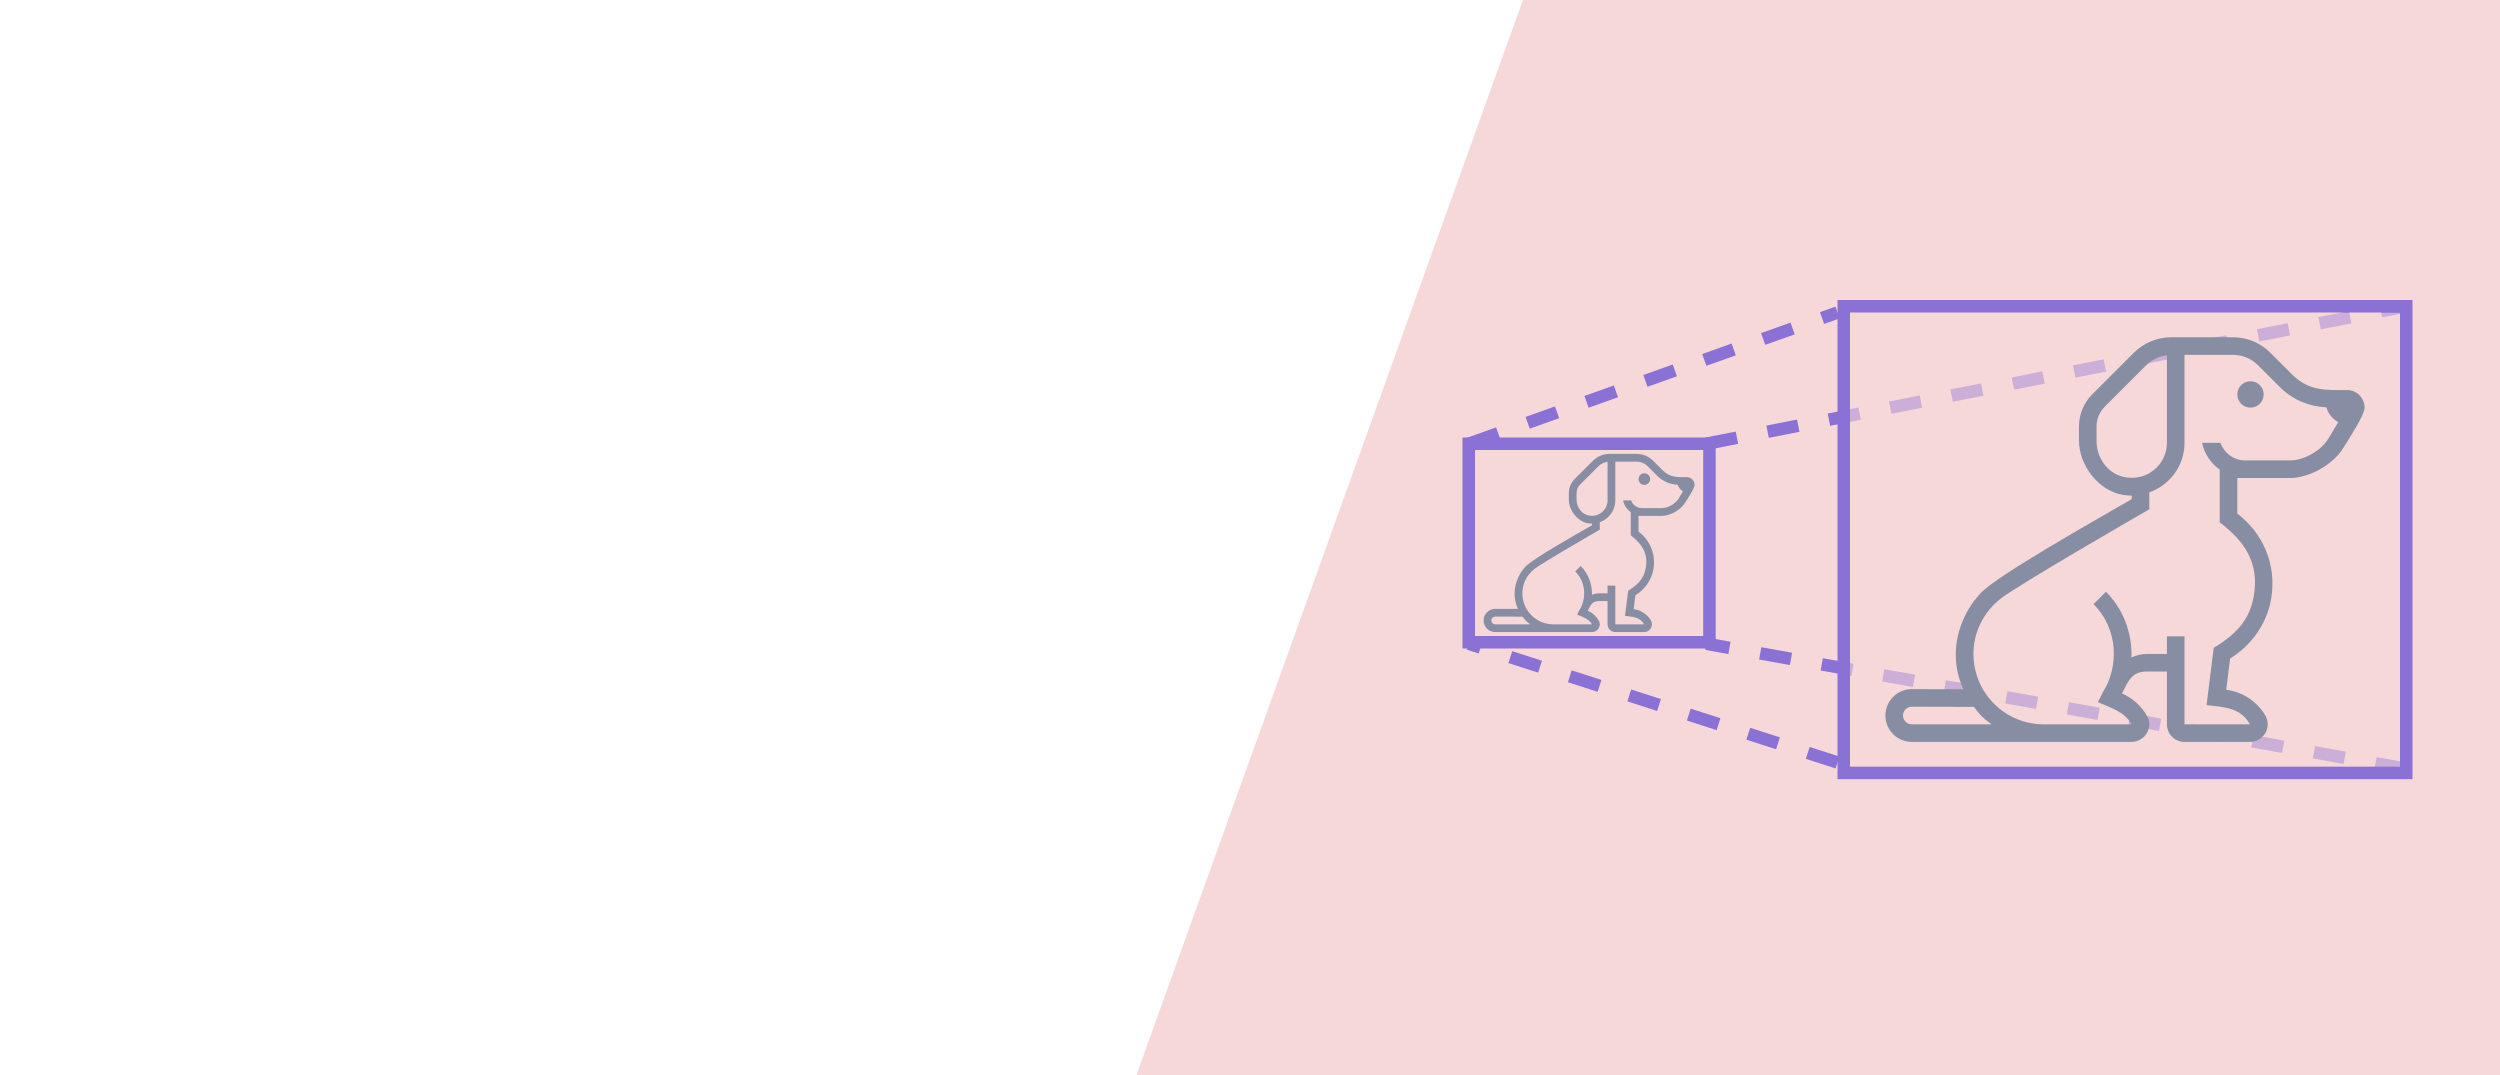 <svg width="200" height="86" viewBox="0 0 200 86" fill="none" xmlns="http://www.w3.org/2000/svg">
<rect x="0" y="0" width="200" height="86" fill="#333333" stroke="none"/>
<g clip-path="url(#clip0)">
<rect width="200" height="86" fill="white"/>
<g opacity="0.8">
<rect x="132.007" y="-28.305" width="107.32" height="124.355" transform="rotate(19.773 132.007 -28.305)" fill="#F5CECE"/>
<path d="M117.5 35.5L147 25M147 61L117.5 51.5" stroke="#6C4DCC" stroke-dasharray="2.5 2.5"/>
<path d="M136.5 35.5L192.5 24.5M192.5 61.5L136.5 51.5" stroke="#6C4DCC" stroke-dasharray="2.5 2.5"/>
<g clip-path="url(#clip1)">
<path d="M131.548 38.791C131.804 38.791 132.013 38.583 132.013 38.327C132.013 38.07 131.804 37.862 131.548 37.862C131.291 37.862 131.083 38.07 131.083 38.327C131.083 38.583 131.291 38.791 131.548 38.791Z" fill="#69728C"/>
<path d="M134.946 38.172C134.229 38.172 133.612 38.222 133.017 37.627L132.247 36.857C131.898 36.508 131.426 36.312 130.932 36.312H128.77H128.757C128.263 36.312 127.79 36.508 127.44 36.857L127.428 36.868L125.978 38.319C125.675 38.621 125.505 39.032 125.505 39.459V39.946C125.505 40.829 126.205 41.739 127.078 41.869C127.175 41.883 127.27 41.89 127.364 41.89V42.014C125.837 42.894 122.703 44.669 122.083 45.285C121.561 45.807 121.167 46.633 121.167 47.468C121.167 47.84 121.216 48.219 121.432 48.712L119.618 48.707C119.104 48.707 118.688 49.124 118.688 49.637C118.688 50.15 119.104 50.567 119.618 50.567H127.355C127.816 50.567 128.135 50.072 127.912 49.669C127.714 49.31 127.401 49.024 127.022 48.86C127.235 48.437 127.359 48.087 127.893 48.087H128.604V49.947C128.604 50.289 128.881 50.567 129.224 50.567H131.529C132.005 50.567 132.312 50.048 132.072 49.638C131.786 49.149 131.282 48.804 130.693 48.731L130.83 47.628C131.576 47.171 132.124 46.411 132.275 45.531C132.487 44.3 131.963 43.189 131.083 42.524V41.27H132.942C133.624 41.27 134.469 40.792 134.819 40.208C134.967 39.961 135.569 39.068 135.567 38.789C135.565 38.467 135.308 38.172 134.946 38.172ZM127.362 41.264C126.604 41.264 126.125 40.622 126.125 39.962V39.459C126.125 39.202 126.223 38.95 126.416 38.757L127.866 37.307C128.061 37.112 128.323 36.982 128.604 36.948V40.031C128.604 40.694 128.07 41.264 127.362 41.264ZM119.618 49.947C119.447 49.947 119.308 49.808 119.308 49.637C119.308 49.466 119.447 49.327 119.616 49.327C121.86 49.333 121.304 49.331 121.806 49.333C122.036 49.634 122.073 49.685 122.425 49.947H119.618ZM134.288 39.889C134.037 40.308 133.431 40.651 132.942 40.651H131.361C130.958 40.651 130.617 40.391 130.489 40.031H129.843C129.923 40.42 130.151 40.752 130.463 40.976V42.833C131.356 43.507 131.862 44.276 131.665 45.426C131.508 46.34 130.955 46.824 130.253 47.256C130.104 48.447 130.059 48.807 130.001 49.269C130.626 49.347 131.189 49.348 131.529 49.947C130.233 49.947 130.517 49.947 129.224 49.947C129.224 48.461 129.224 48.341 129.224 46.848H128.604V47.468C128.44 47.468 128.309 47.468 127.893 47.468C127.702 47.468 127.523 47.518 127.354 47.59C127.384 46.748 127.08 45.9 126.457 45.277L126.018 45.715C126.937 46.634 126.881 47.979 126.357 48.8L126.172 49.167C126.654 49.376 127.116 49.506 127.355 49.947H124.264C122.891 49.946 121.806 48.84 121.79 47.501C121.777 46.76 122.113 45.993 122.794 45.486C123.476 44.978 127.247 42.797 127.984 42.372C127.984 42.204 127.984 41.937 127.984 41.776C128.704 41.52 129.224 40.839 129.224 40.031V36.932H130.933C131.261 36.932 131.577 37.063 131.809 37.295L132.579 38.065C133.02 38.507 133.601 38.753 134.22 38.781C134.286 39.006 134.438 39.192 134.64 39.302L134.288 39.889Z" fill="#69728C"/>
</g>
<rect x="117.5" y="35.5" width="19.255" height="15.879" stroke="#6C4DCC"/>
<rect x="148" y="25" width="44" height="37" fill="#F5CECE" fill-opacity="0.6"/>
<g clip-path="url(#clip2)">
<path d="M180.039 32.611C180.622 32.611 181.094 32.138 181.094 31.555C181.094 30.972 180.622 30.499 180.039 30.499C179.456 30.499 178.983 30.972 178.983 31.555C178.983 32.138 179.456 32.611 180.039 32.611Z" fill="#69728C"/>
<path d="M187.757 31.203C186.127 31.203 184.728 31.318 183.376 29.966L181.627 28.217C180.835 27.425 179.761 26.981 178.641 26.981H173.731H173.701C172.58 26.981 171.504 27.425 170.709 28.217L170.683 28.243L167.388 31.538C166.702 32.224 166.316 33.156 166.316 34.127V35.233C166.316 37.237 167.906 39.304 169.888 39.599C170.108 39.632 170.325 39.648 170.538 39.648V39.929C167.07 41.928 159.953 45.959 158.544 47.358C157.358 48.544 156.463 50.42 156.463 52.315C156.463 53.161 156.574 54.022 157.066 55.141L152.945 55.13C151.779 55.13 150.833 56.076 150.833 57.242C150.833 58.407 151.779 59.353 152.945 59.353H170.517C171.563 59.353 172.288 58.23 171.782 57.315C171.332 56.5 170.621 55.85 169.761 55.477C170.245 54.517 170.525 53.722 171.738 53.722H173.353V57.945C173.353 58.722 173.983 59.353 174.761 59.353H179.997C181.076 59.353 181.774 58.175 181.229 57.243C180.58 56.133 179.435 55.349 178.097 55.183L178.41 52.679C180.102 51.64 181.348 49.915 181.691 47.917C182.171 45.122 180.981 42.597 178.983 41.087V38.24H183.205C184.754 38.24 186.672 37.154 187.469 35.826C187.805 35.267 189.17 33.239 189.167 32.605C189.163 31.874 188.578 31.203 187.757 31.203ZM170.532 38.225C168.811 38.225 167.723 36.768 167.723 35.269V34.128C167.723 33.543 167.947 32.97 168.384 32.533L171.678 29.238C172.121 28.796 172.714 28.502 173.353 28.424V35.425C173.353 36.931 172.141 38.225 170.532 38.225ZM152.945 57.945C152.557 57.945 152.241 57.63 152.241 57.242C152.241 56.853 152.557 56.538 152.941 56.538C158.038 56.551 156.774 56.548 157.916 56.551C158.437 57.235 158.522 57.351 159.32 57.945H152.945ZM186.262 35.102C185.691 36.054 184.315 36.833 183.205 36.833H179.616C178.7 36.833 177.926 36.243 177.634 35.425H176.168C176.348 36.309 176.868 37.064 177.576 37.572V41.788C179.603 43.321 180.753 45.066 180.304 47.679C179.948 49.754 178.693 50.853 177.097 51.833C176.759 54.538 176.657 55.356 176.525 56.406C177.945 56.582 179.224 56.585 179.997 57.945C177.054 57.945 177.697 57.945 174.761 57.945C174.761 54.571 174.761 54.299 174.761 50.908H173.353V52.315C172.98 52.315 172.684 52.315 171.738 52.315C171.304 52.315 170.899 52.43 170.514 52.592C170.584 50.68 169.891 48.754 168.476 47.339L167.481 48.334C169.568 50.422 169.44 53.476 168.251 55.339L167.829 56.173C168.924 56.648 169.973 56.945 170.517 57.945H163.497C160.378 57.943 157.915 55.431 157.878 52.391C157.848 50.707 158.612 48.965 160.159 47.814C161.708 46.66 170.272 41.707 171.946 40.742C171.946 40.36 171.946 39.753 171.945 39.39C173.581 38.808 174.761 37.262 174.761 35.425V28.388H178.642C179.388 28.388 180.104 28.685 180.632 29.212L182.381 30.961C183.383 31.964 184.701 32.523 186.108 32.586C186.256 33.097 186.603 33.52 187.062 33.77L186.262 35.102Z" fill="#69728C"/>
</g>
<rect x="147.5" y="24.5" width="45" height="37.333" stroke="#6C4DCC"/>
</g>
</g>
<defs>
<clipPath id="clip0">
<rect width="200" height="86" fill="white"/>
</clipPath>
<clipPath id="clip1">
<rect width="16.879" height="16.879" fill="white" transform="translate(118.688 35)"/>
</clipPath>
<clipPath id="clip2">
<rect width="38.333" height="38.333" fill="white" transform="translate(150.833 24)"/>
</clipPath>
</defs>
</svg>
